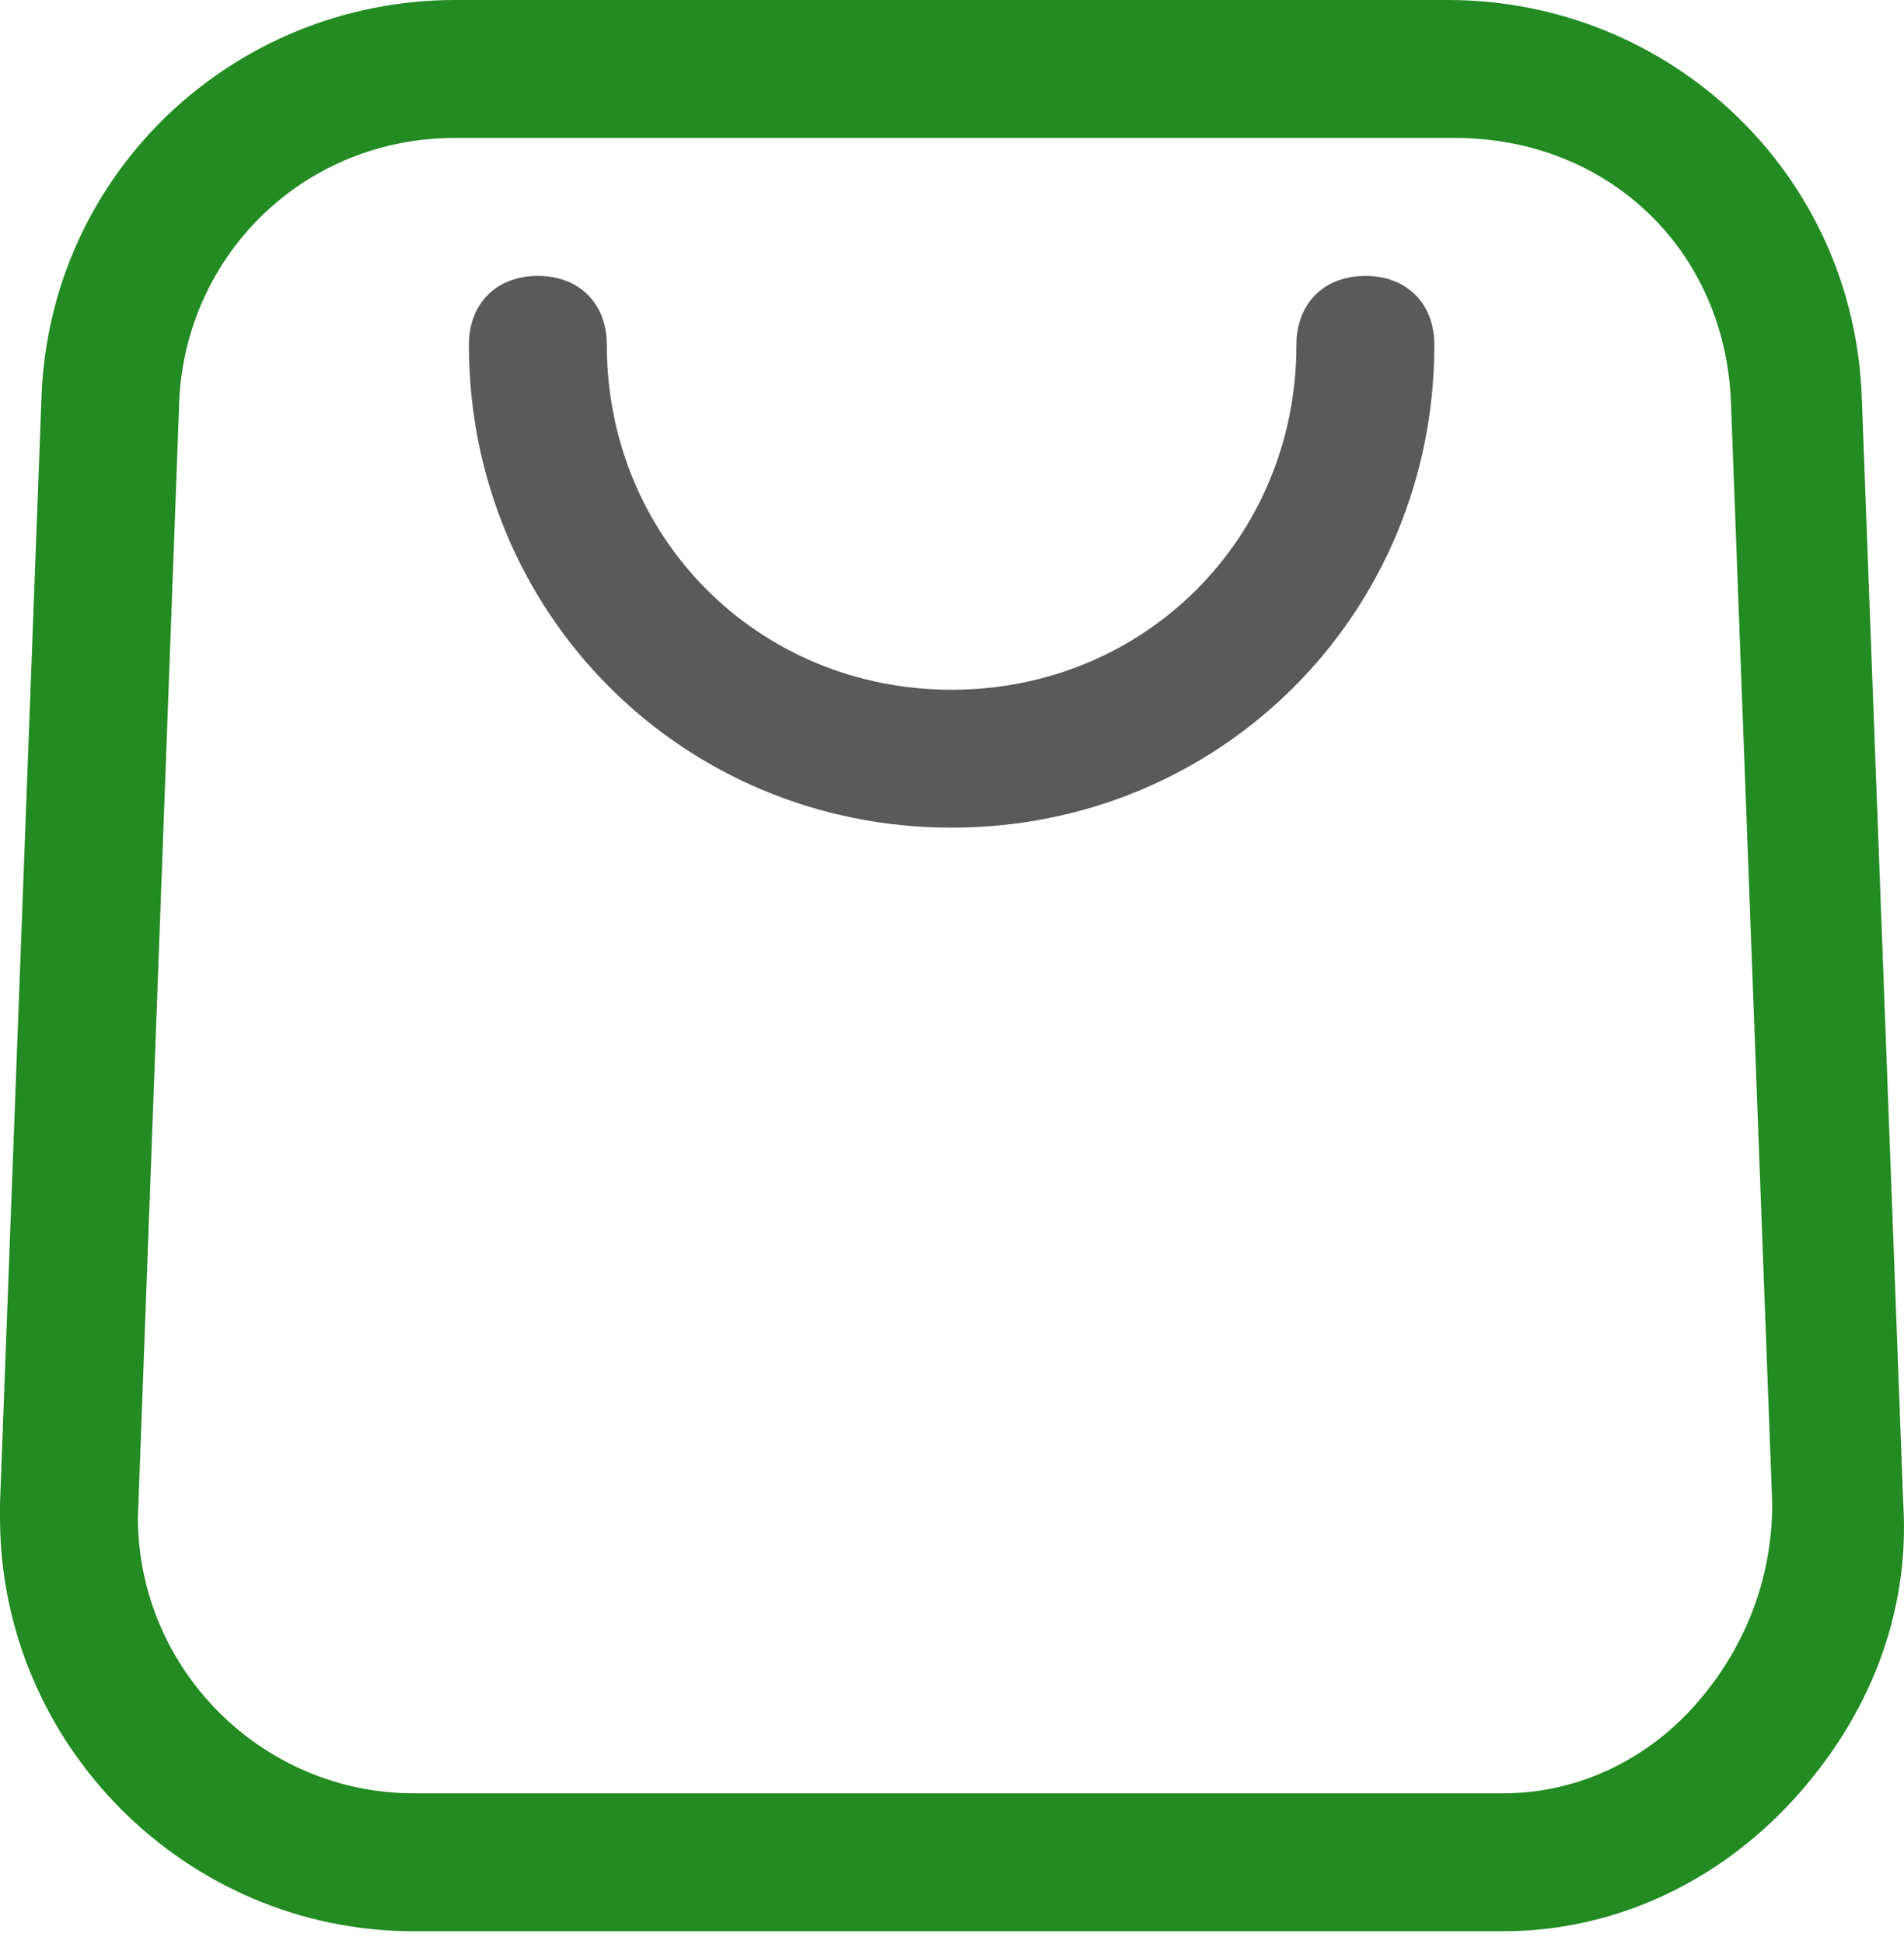<svg width="48" height="49" viewBox="0 0 48 49" fill="none" xmlns="http://www.w3.org/2000/svg">
<path d="M37.55 48.677H10.431C4.694 48.677 0 43.983 0 38.246V37.898L1.043 10.083C1.217 4.346 5.911 0 11.474 0H36.508C42.071 0 46.764 4.346 46.938 10.083L47.981 37.898C48.155 40.68 47.112 43.287 45.2 45.374C43.287 47.46 40.68 48.677 37.898 48.677H37.55ZM11.474 3.477C7.649 3.477 4.694 6.432 4.52 10.083L3.477 38.246C3.477 42.071 6.606 45.2 10.431 45.2H37.898C39.81 45.2 41.549 44.331 42.766 42.94C43.983 41.549 44.678 39.81 44.678 37.898L43.635 10.083C43.461 6.258 40.506 3.477 36.681 3.477H11.474Z" fill="#228B22"/>
<path d="M23.99 20.861C17.21 20.861 11.821 15.472 11.821 8.692C11.821 7.649 12.517 6.954 13.56 6.954C14.603 6.954 15.298 7.649 15.298 8.692C15.298 13.56 19.123 17.385 23.99 17.385C28.858 17.385 32.683 13.56 32.683 8.692C32.683 7.649 33.378 6.954 34.421 6.954C35.464 6.954 36.16 7.649 36.16 8.692C36.16 15.472 30.77 20.861 23.99 20.861Z" fill="#5A5A5A"/>
</svg>
